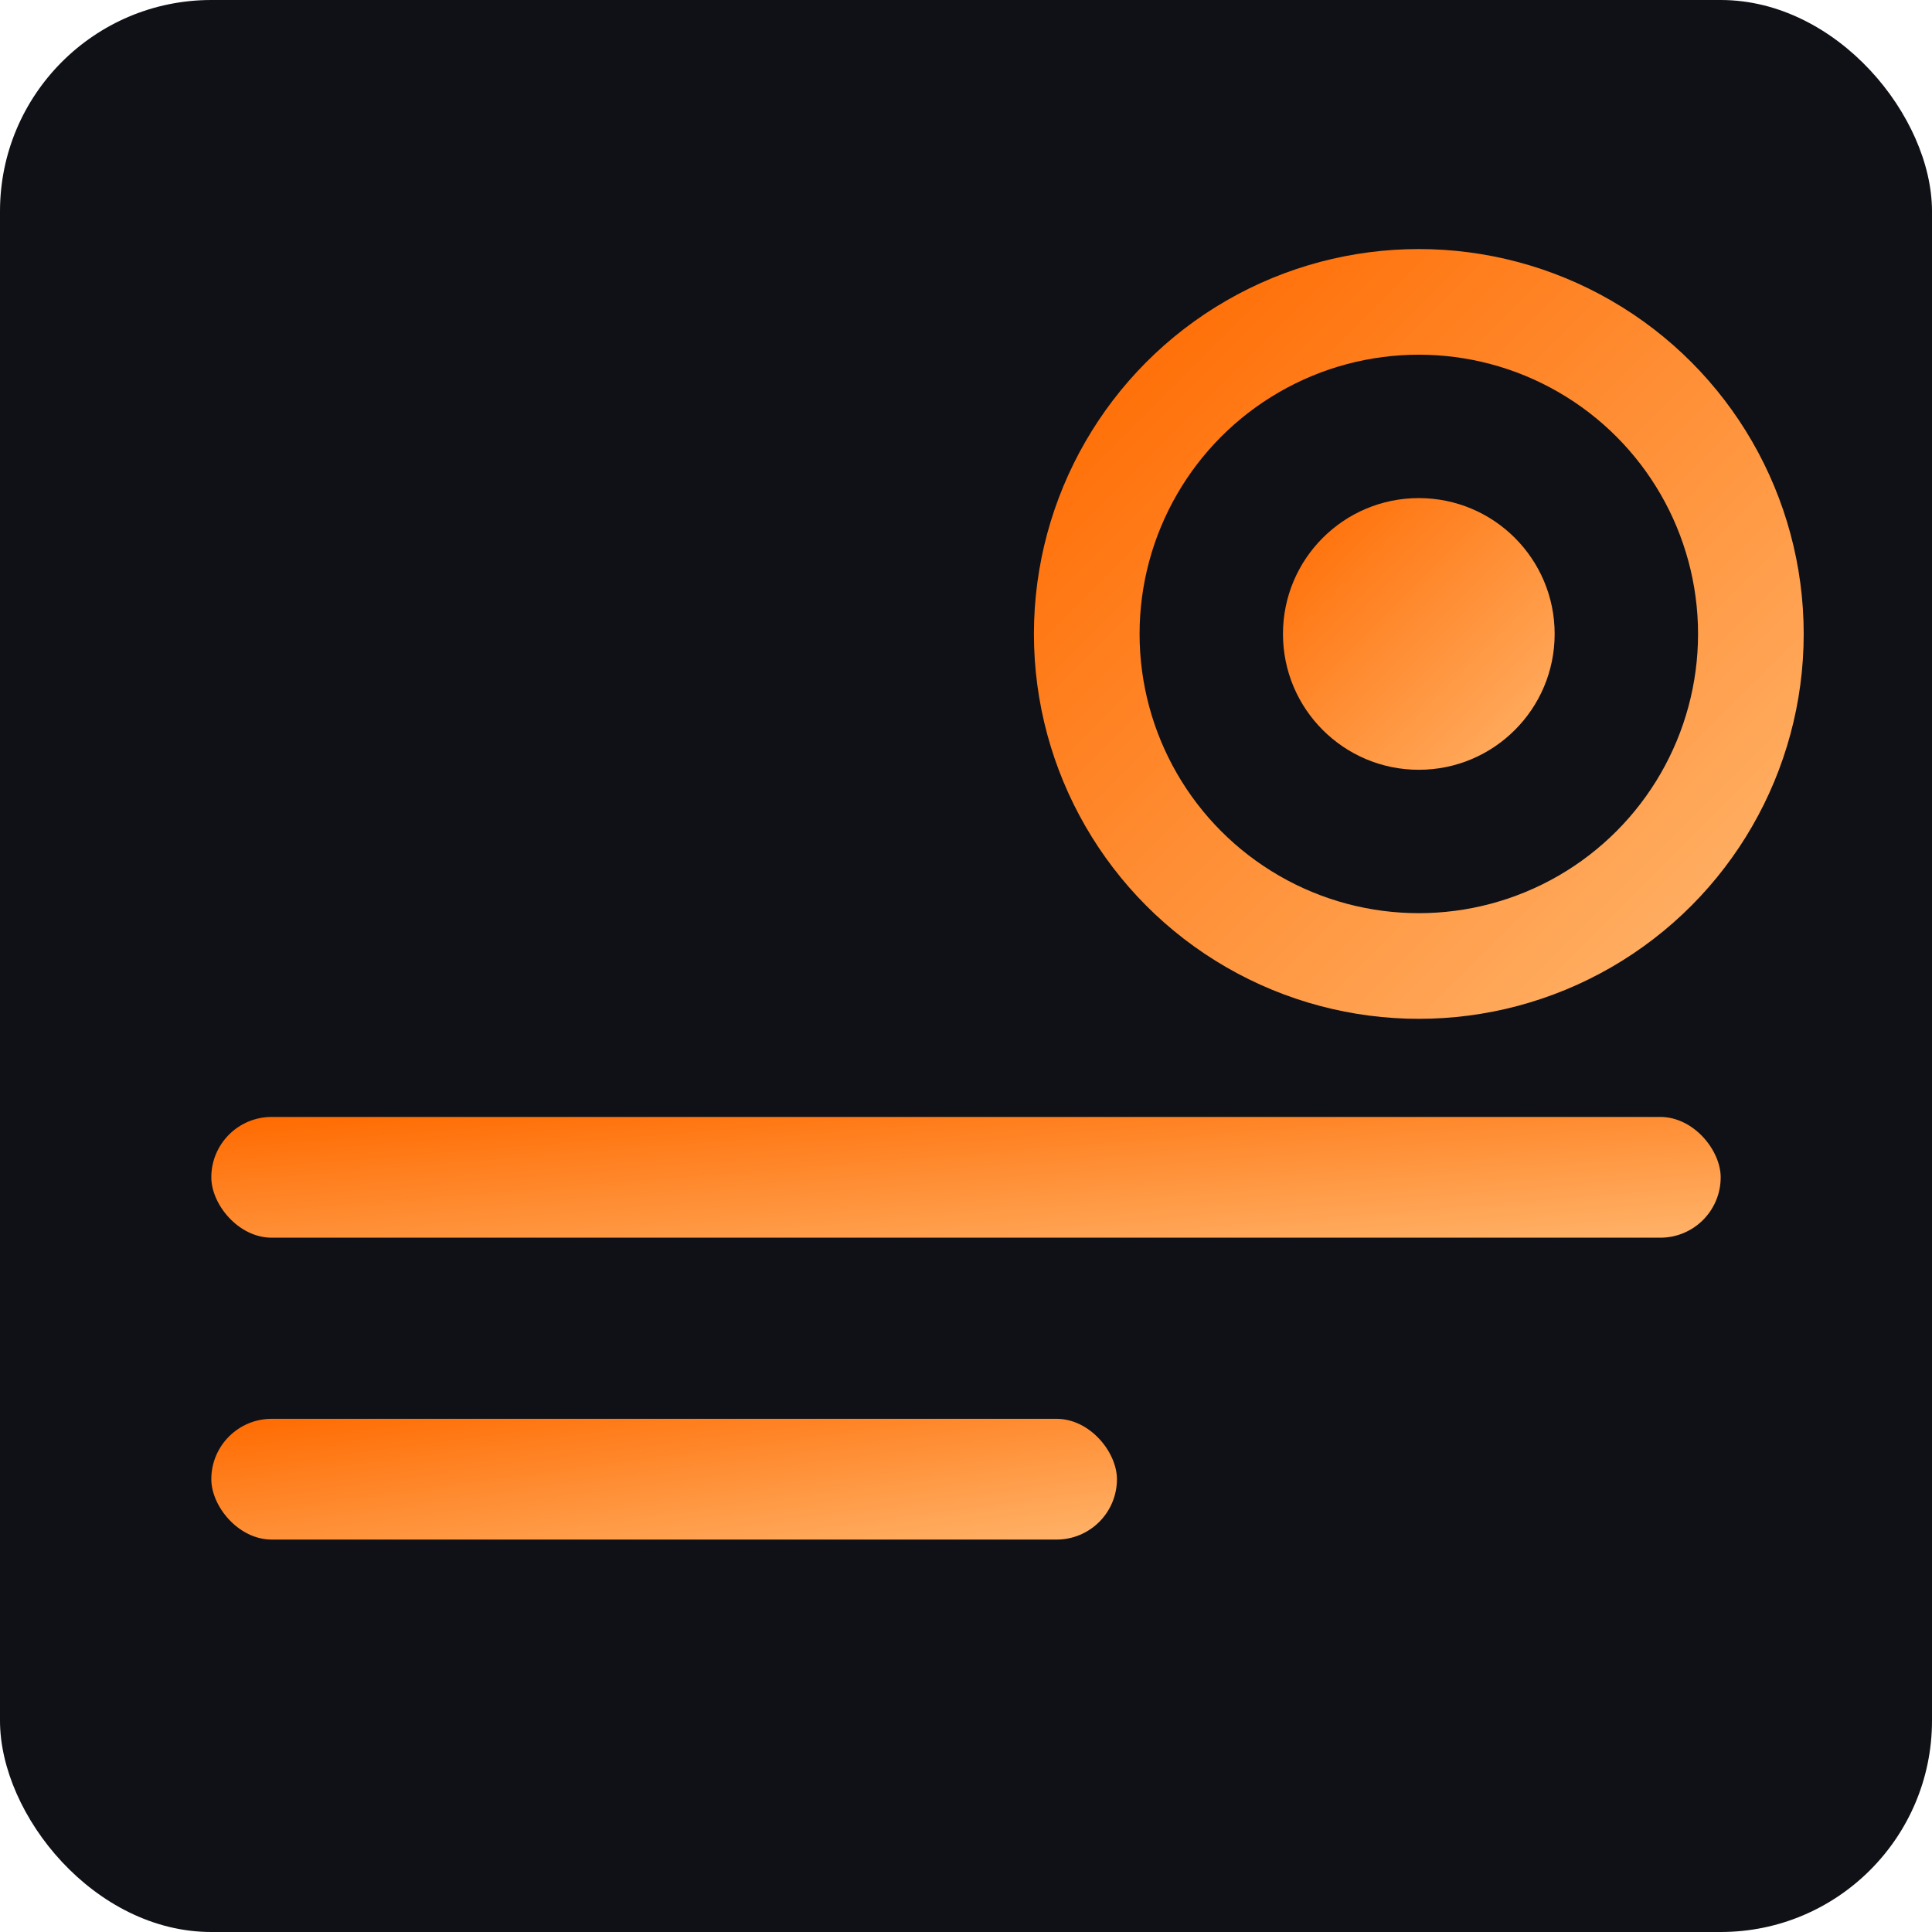 <svg xmlns="http://www.w3.org/2000/svg" width="256" height="256" viewBox="0 0 256 256">
  <defs>
    <linearGradient id="g" x1="0" y1="0" x2="1" y2="1">
      <stop offset="0%" stop-color="#FF6A00"/>
      <stop offset="100%" stop-color="#FFB36A"/>
    </linearGradient>
  </defs>
  <rect width="256" height="256" rx="28" ry="28" fill="#0f1117"/>
  <g transform="translate(28,28)">
    <rect x="0" y="120" width="200" height="16" rx="8" fill="url(#g)"/>
    <rect x="0" y="160" width="120" height="16" rx="8" fill="url(#g)"/>
    <circle cx="160" cy="56" r="44" fill="none" stroke="url(#g)" stroke-width="14"/>
    <circle cx="160" cy="56" r="18" fill="url(#g)"/>
  </g>
</svg>
